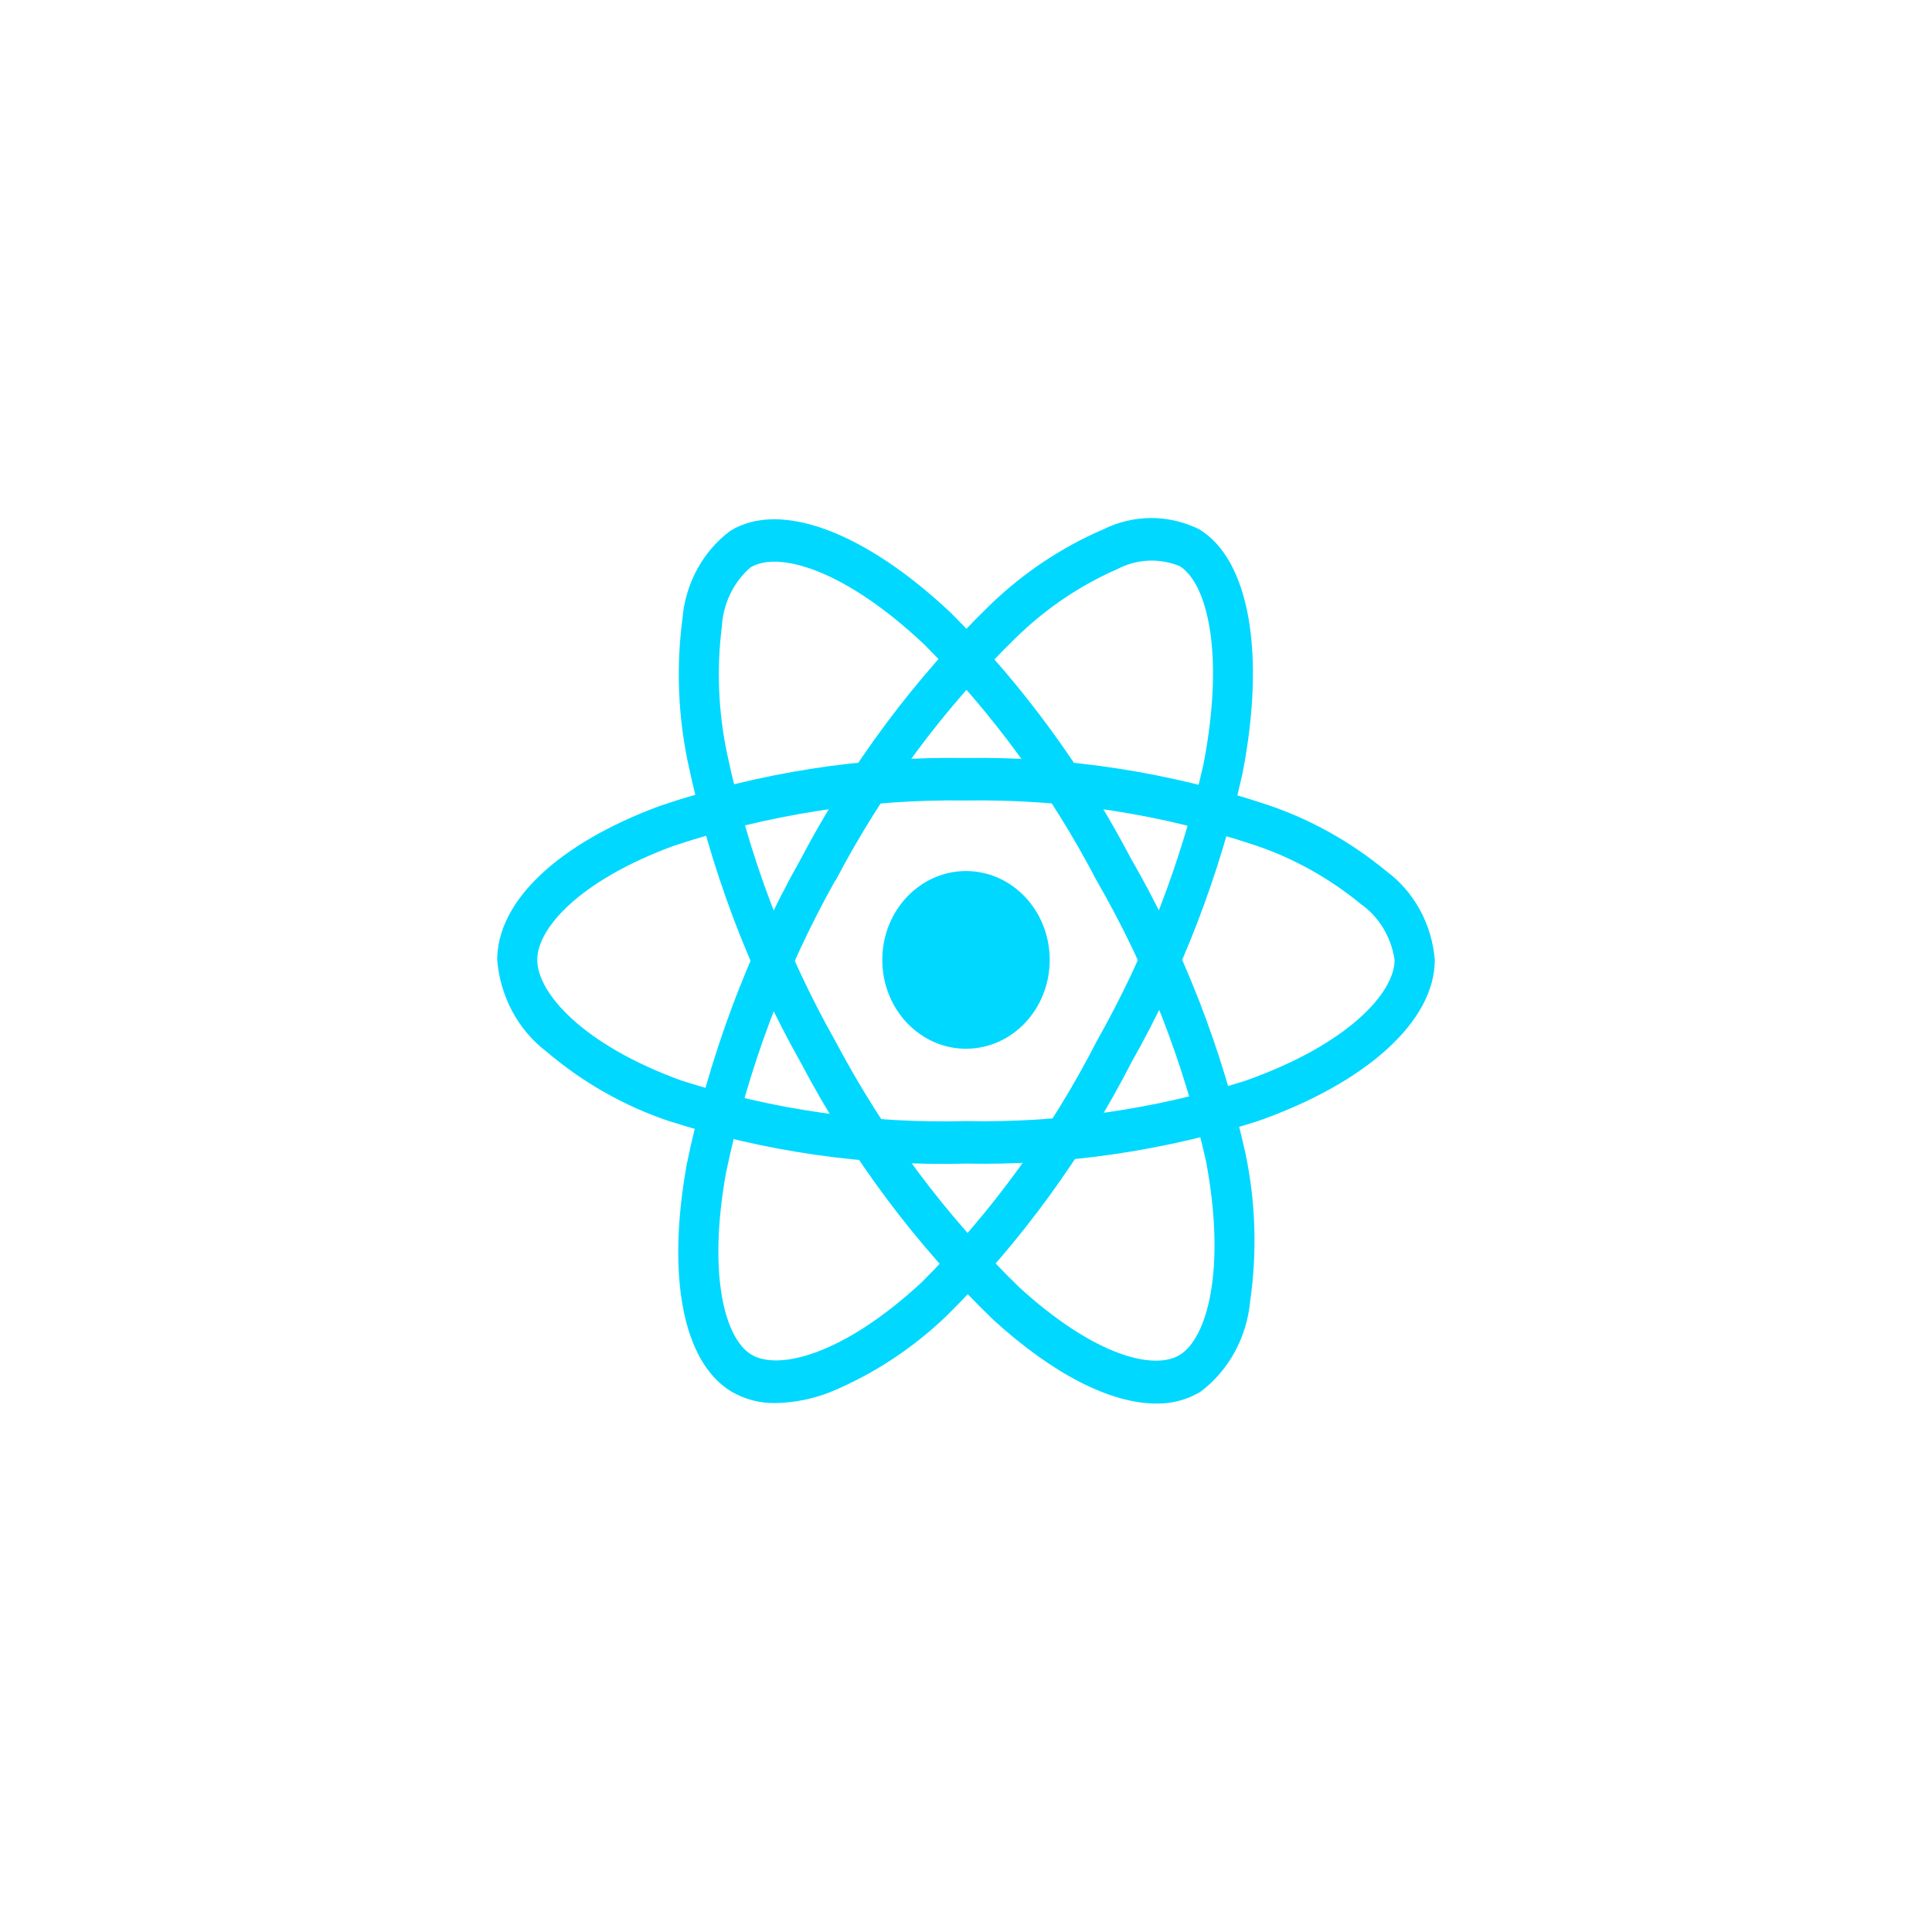 <svg width="170" height="170" viewBox="0 0 170 170" fill="none" xmlns="http://www.w3.org/2000/svg">
<g filter="url(#filter0_d_113_20)">
<circle cx="85" cy="85" r="55" fill="white"/>
</g>
<path d="M85 92.281C89.068 92.281 92.366 88.781 92.366 84.463C92.366 80.145 89.068 76.645 85 76.645C80.932 76.645 77.634 80.145 77.634 84.463C77.634 88.781 80.932 92.281 85 92.281Z" fill="#00D8FF"/>
<path d="M85 102.389C76.146 102.616 67.315 101.349 58.836 98.636C54.919 97.318 51.266 95.242 48.061 92.513C46.838 91.58 45.819 90.378 45.075 88.989C44.331 87.599 43.879 86.055 43.75 84.463C43.75 79.294 49.101 74.228 58.064 70.913C66.77 67.975 75.866 66.552 85 66.697C94.012 66.563 102.987 67.961 111.583 70.838C115.355 72.114 118.884 74.09 122.007 76.673C123.209 77.562 124.212 78.721 124.946 80.067C125.679 81.413 126.124 82.914 126.25 84.463C126.25 89.836 120.269 95.28 110.634 98.664C102.319 101.289 93.674 102.545 85 102.389ZM85 70.437C76.261 70.313 67.56 71.667 59.222 74.446C50.972 77.502 47.274 81.68 47.274 84.454C47.274 87.356 51.249 91.919 59.976 95.087C68.088 97.669 76.534 98.871 85 98.648C93.298 98.806 101.57 97.614 109.529 95.115C118.589 91.928 122.714 87.359 122.714 84.463C122.566 83.469 122.224 82.519 121.712 81.672C121.2 80.826 120.528 80.101 119.738 79.544C116.944 77.252 113.792 75.501 110.425 74.371C102.201 71.631 93.618 70.303 85 70.437Z" fill="#00D8FF"/>
<path d="M68.264 123.457C66.89 123.491 65.532 123.137 64.328 122.431C60.109 119.848 58.647 112.399 60.418 102.501C62.371 93.029 65.754 83.954 70.436 75.629C74.828 67.276 80.451 59.723 87.092 53.256C90.019 50.425 93.394 48.166 97.063 46.586C98.39 45.925 99.837 45.583 101.303 45.583C102.768 45.583 104.216 45.925 105.543 46.586C109.93 49.269 111.383 57.487 109.335 68.035C107.322 76.994 104.027 85.572 99.564 93.47C95.327 101.724 89.881 109.211 83.43 115.651C80.397 118.594 76.878 120.915 73.049 122.497C71.517 123.101 69.899 123.425 68.264 123.457ZM73.489 77.486C69.022 85.459 65.78 94.135 63.883 103.189C62.254 112.305 63.818 117.787 66.093 119.182C68.45 120.63 74.172 119.257 81.12 112.815C87.278 106.645 92.476 99.478 96.521 91.581C100.796 84.03 103.957 75.829 105.893 67.263C107.82 57.334 106.156 51.255 103.793 49.81C102.907 49.45 101.96 49.288 101.013 49.336C100.066 49.384 99.138 49.64 98.289 50.088C95.023 51.518 92.021 53.549 89.42 56.086C83.075 62.281 77.704 69.511 73.509 77.505L73.489 77.486Z" fill="#00D8FF"/>
<path d="M101.727 123.498C97.735 123.498 92.664 120.933 87.384 116.114C80.627 109.589 74.909 101.946 70.451 93.482C65.827 85.271 62.471 76.328 60.509 66.991C59.659 62.883 59.501 58.648 60.044 54.482C60.169 52.936 60.613 51.439 61.343 50.095C62.073 48.751 63.072 47.594 64.269 46.704C68.65 44.012 76.084 46.779 83.671 53.928C89.978 60.252 95.334 67.566 99.552 75.613C104.173 83.632 107.565 92.38 109.6 101.529C110.487 105.787 110.624 110.183 110.004 114.494C109.856 116.084 109.386 117.622 108.626 119.001C107.866 120.38 106.835 121.568 105.602 122.485C104.418 123.181 103.08 123.531 101.727 123.498ZM73.5 91.6C77.777 99.688 83.239 107.003 89.682 113.268C96.308 119.32 101.565 120.621 103.825 119.21C106.182 117.756 107.92 111.821 106.129 102.217C104.166 93.482 100.913 85.132 96.491 77.477C92.466 69.775 87.353 62.772 81.332 56.712C74.19 49.982 68.397 48.477 66.037 49.929C65.301 50.563 64.698 51.352 64.264 52.247C63.83 53.142 63.576 54.122 63.518 55.126C63.049 58.842 63.202 62.616 63.968 66.275C65.855 75.204 69.074 83.755 73.503 91.606L73.5 91.6Z" fill="#00D8FF"/>
<defs>
<filter id="filter0_d_113_20" x="0" y="0" width="170" height="170" filterUnits="userSpaceOnUse" color-interpolation-filters="sRGB">
<feFlood flood-opacity="0" result="BackgroundImageFix"/>
<feColorMatrix in="SourceAlpha" type="matrix" values="0 0 0 0 0 0 0 0 0 0 0 0 0 0 0 0 0 0 127 0" result="hardAlpha"/>
<feOffset/>
<feGaussianBlur stdDeviation="15"/>
<feComposite in2="hardAlpha" operator="out"/>
<feColorMatrix type="matrix" values="0 0 0 0 1 0 0 0 0 1 0 0 0 0 1 0 0 0 1 0"/>
<feBlend mode="normal" in2="BackgroundImageFix" result="effect1_dropShadow_113_20"/>
<feBlend mode="normal" in="SourceGraphic" in2="effect1_dropShadow_113_20" result="shape"/>
</filter>
</defs>
</svg>
